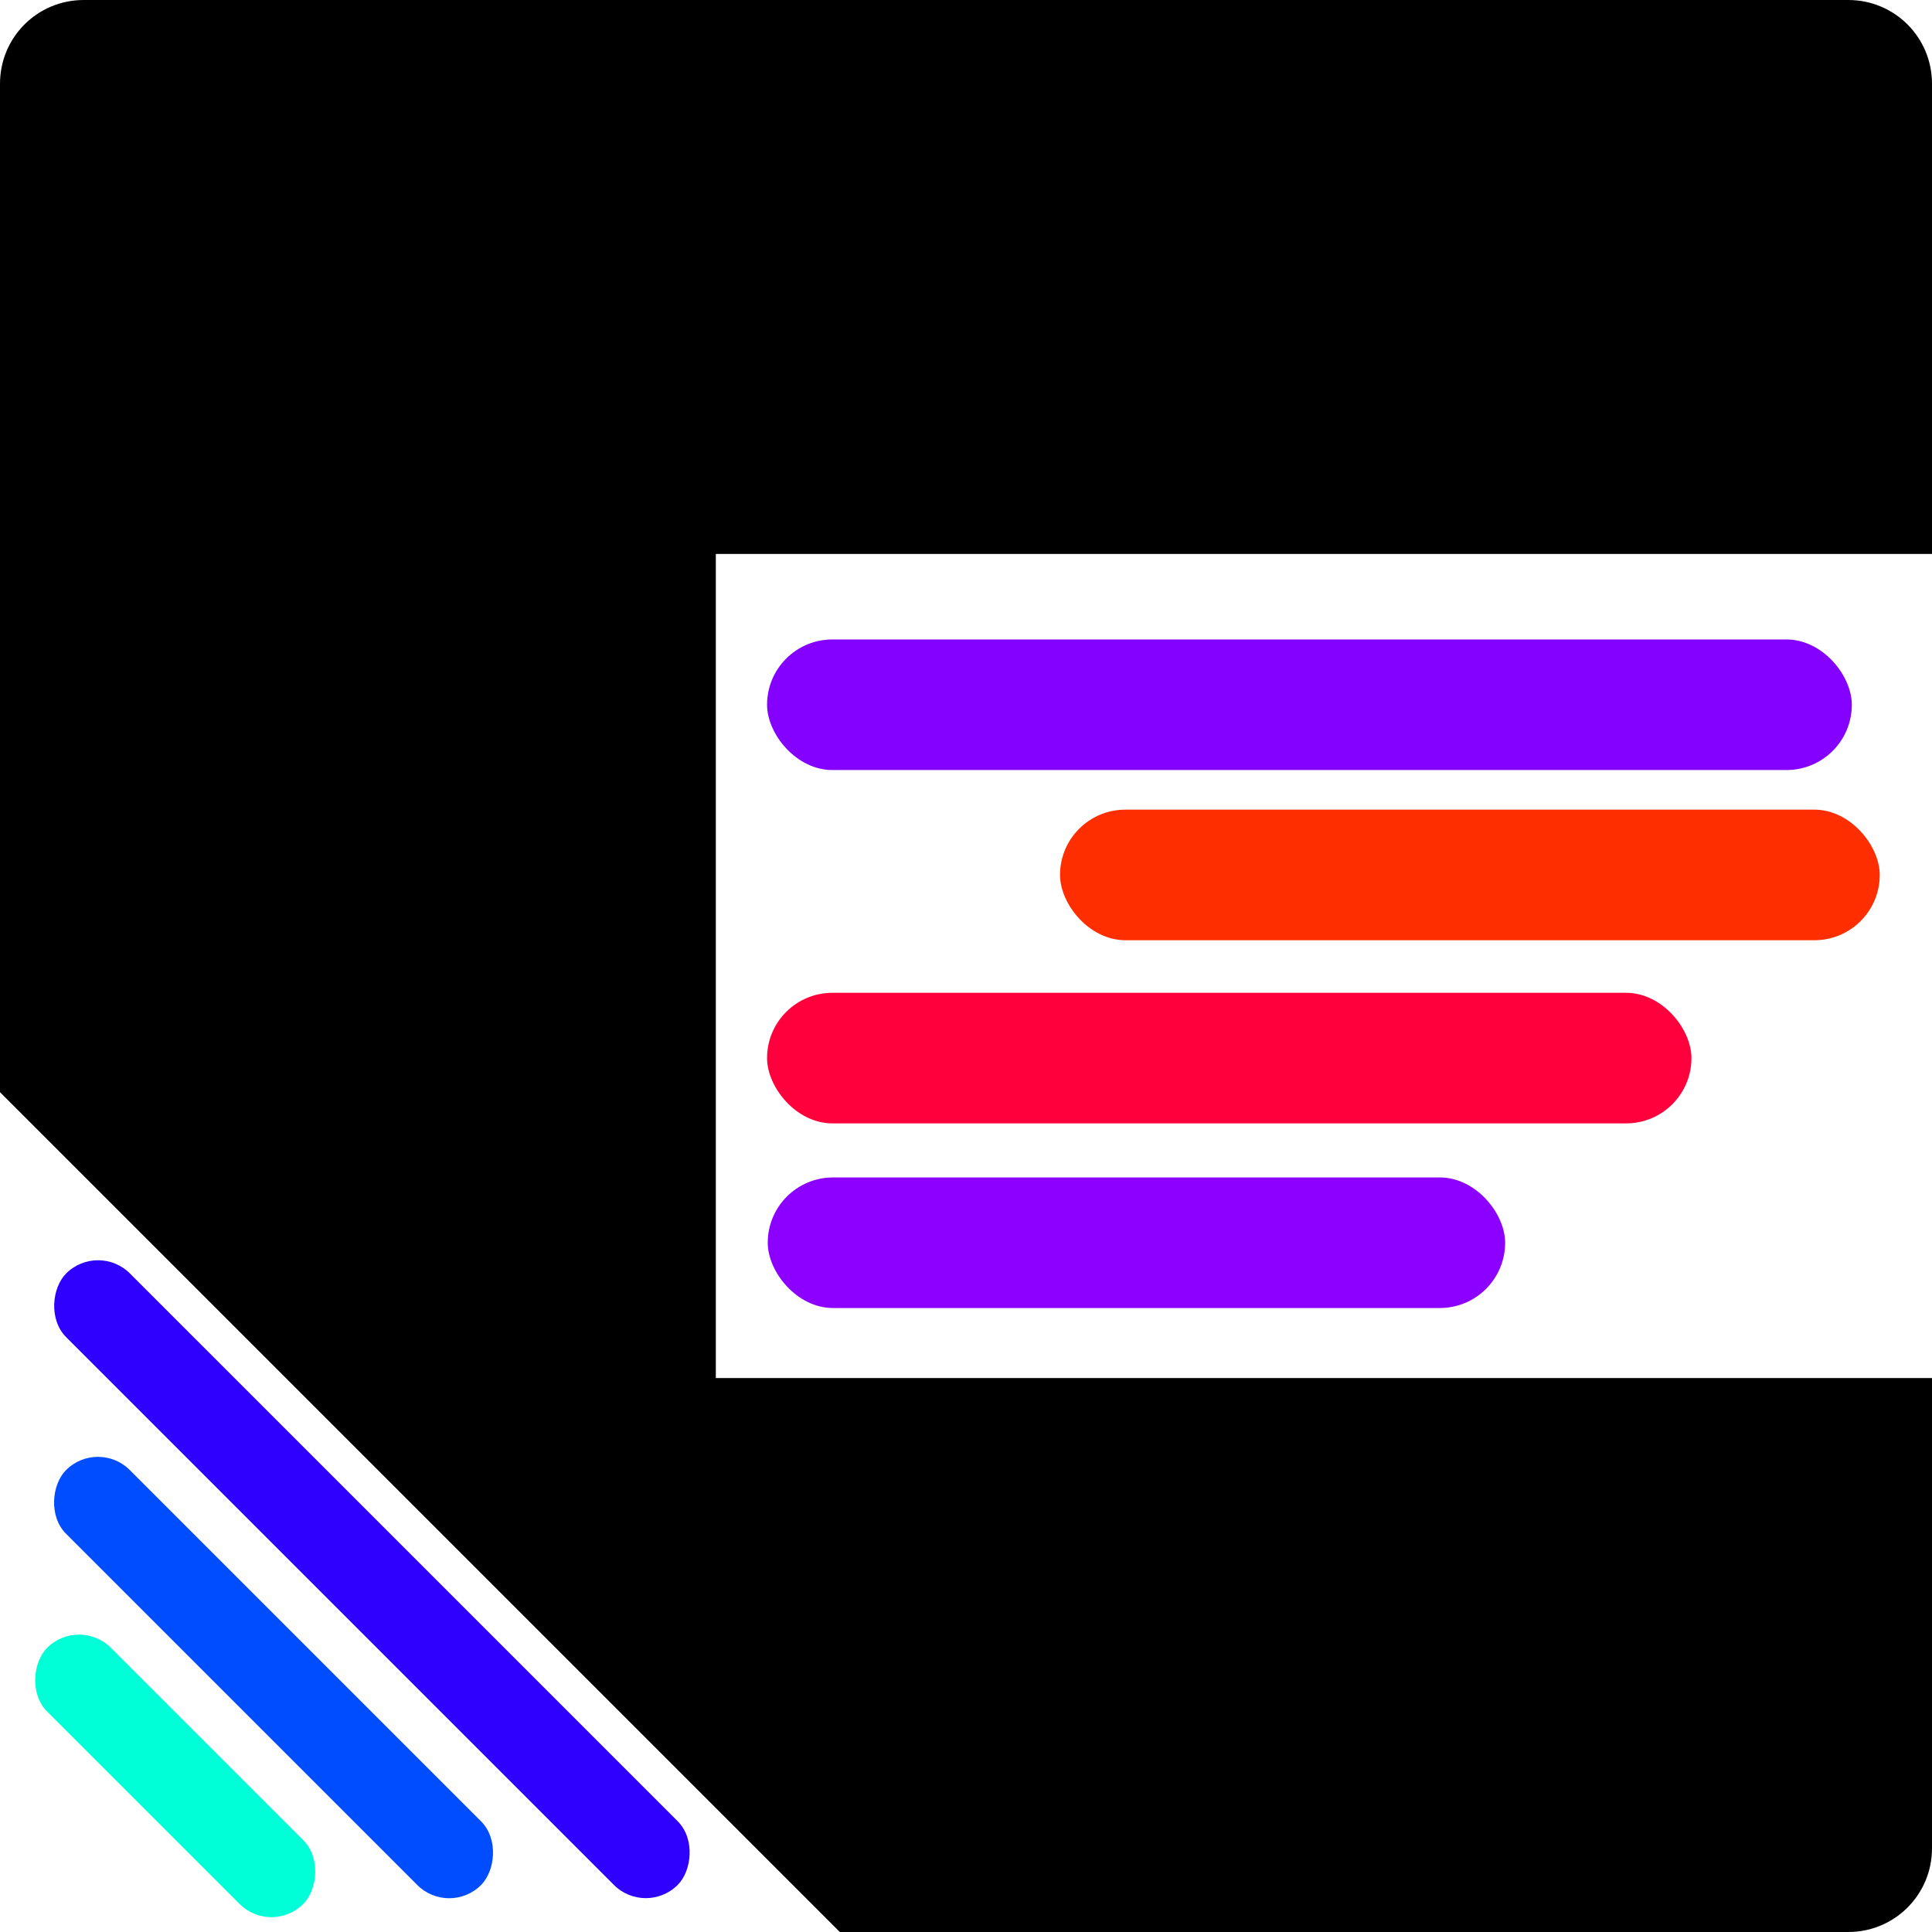 <?xml version="1.0" encoding="UTF-8" standalone="no"?>
<!-- Created with Inkscape (http://www.inkscape.org/) -->

<svg
   width="42.911mm"
   height="42.911mm"
   viewBox="0 0 42.911 42.911"
   version="1.1"
   id="svg1768"
   inkscape:version="1.2.2 (b0a8486, 2022-12-01)"
   sodipodi:docname="classdule-logo-black2.svg"
   xmlns:inkscape="http://www.inkscape.org/namespaces/inkscape"
   xmlns:sodipodi="http://sodipodi.sourceforge.net/DTD/sodipodi-0.dtd"
   xmlns="http://www.w3.org/2000/svg"
   xmlns:svg="http://www.w3.org/2000/svg">
  <sodipodi:namedview
     id="namedview1770"
     pagecolor="#a6a6a6"
     bordercolor="#000000"
     borderopacity="0.25"
     inkscape:showpageshadow="2"
     inkscape:pageopacity="0"
     inkscape:pagecheckerboard="0"
     inkscape:deskcolor="#d1d1d1"
     inkscape:document-units="mm"
     showgrid="false"
     inkscape:zoom="1.8992985"
     inkscape:cx="94.508578"
     inkscape:cy="66.340283"
     inkscape:window-width="1366"
     inkscape:window-height="699"
     inkscape:window-x="0"
     inkscape:window-y="32"
     inkscape:window-maximized="1"
     inkscape:current-layer="g5942" />
  <defs
     id="defs1765" />
  <g
     inkscape:label="Layer 1"
     inkscape:groupmode="layer"
     id="layer1"
     transform="translate(-33.151,-120.949)">
    <g
       id="g5942">
      <path
         id="rect2252"
         style="fill:#000000;fill-opacity:1;stroke-width:0.265"
         d="M 35.011 120.949 C 33.98 120.949 33.151 121.779 33.151 122.809 L 33.151 145.207 L 51.804 163.86 L 74.202 163.86 C 75.233 163.86 76.062 163.031 76.062 162 L 76.062 151.557 L 49.05 151.557 L 49.05 133.252 L 76.062 133.252 L 76.062 122.809 C 76.062 121.779 75.233 120.949 74.202 120.949 L 35.011 120.949 z " />
      <g
         id="g6023">
        <rect
           style="fill:#8400ff;fill-opacity:1;stroke-width:0.265"
           id="rect2391"
           width="24.093"
           height="2.9"
           x="50.188"
           y="135.152"
           ry="1.45" />
        <rect
           style="fill:#ff2e00;fill-opacity:1;stroke-width:0.23"
           id="rect2391-6"
           width="18.206"
           height="2.9"
           x="56.695"
           y="138.932"
           ry="1.45" />
        <rect
           style="fill:#ff003c;fill-opacity:1;stroke-width:0.244"
           id="rect2391-6-7"
           width="20.531"
           height="2.9"
           x="50.188"
           y="143"
           ry="1.45" />
        <rect
           style="fill:#8b00ff;fill-opacity:1;stroke-width:0.218"
           id="rect2391-6-7-5"
           width="16.378"
           height="2.9"
           x="50.203"
           y="147.101"
           ry="1.45" />
      </g>
      <g
         id="g4532"
         transform="matrix(0.636,-0.636,0.636,0.636,-108.962,83.119)">
        <rect
           style="fill:#3000ff;fill-opacity:1;stroke-width:0.218"
           id="rect2391-6-7-5-3-2"
           width="21.355"
           height="2.226"
           x="-186.211"
           y="59.79"
           ry="1.113"
           transform="rotate(-90)" />
        <rect
           style="fill:#004cff;fill-opacity:1;stroke-width:0.18"
           id="rect2391-6-7-5-3-5-9"
           width="14.492"
           height="2.226"
           x="-182.779"
           y="56.355"
           ry="1.113"
           transform="rotate(-90)" />
        <rect
           style="fill:#00ffd6;fill-opacity:1;stroke-width:0.141"
           id="rect2391-6-7-5-3-5-6-1"
           width="8.944"
           height="2.226"
           x="-180.005"
           y="52.921"
           ry="1.113"
           transform="rotate(-90)" />
      </g>
    </g>
  </g>
</svg>
